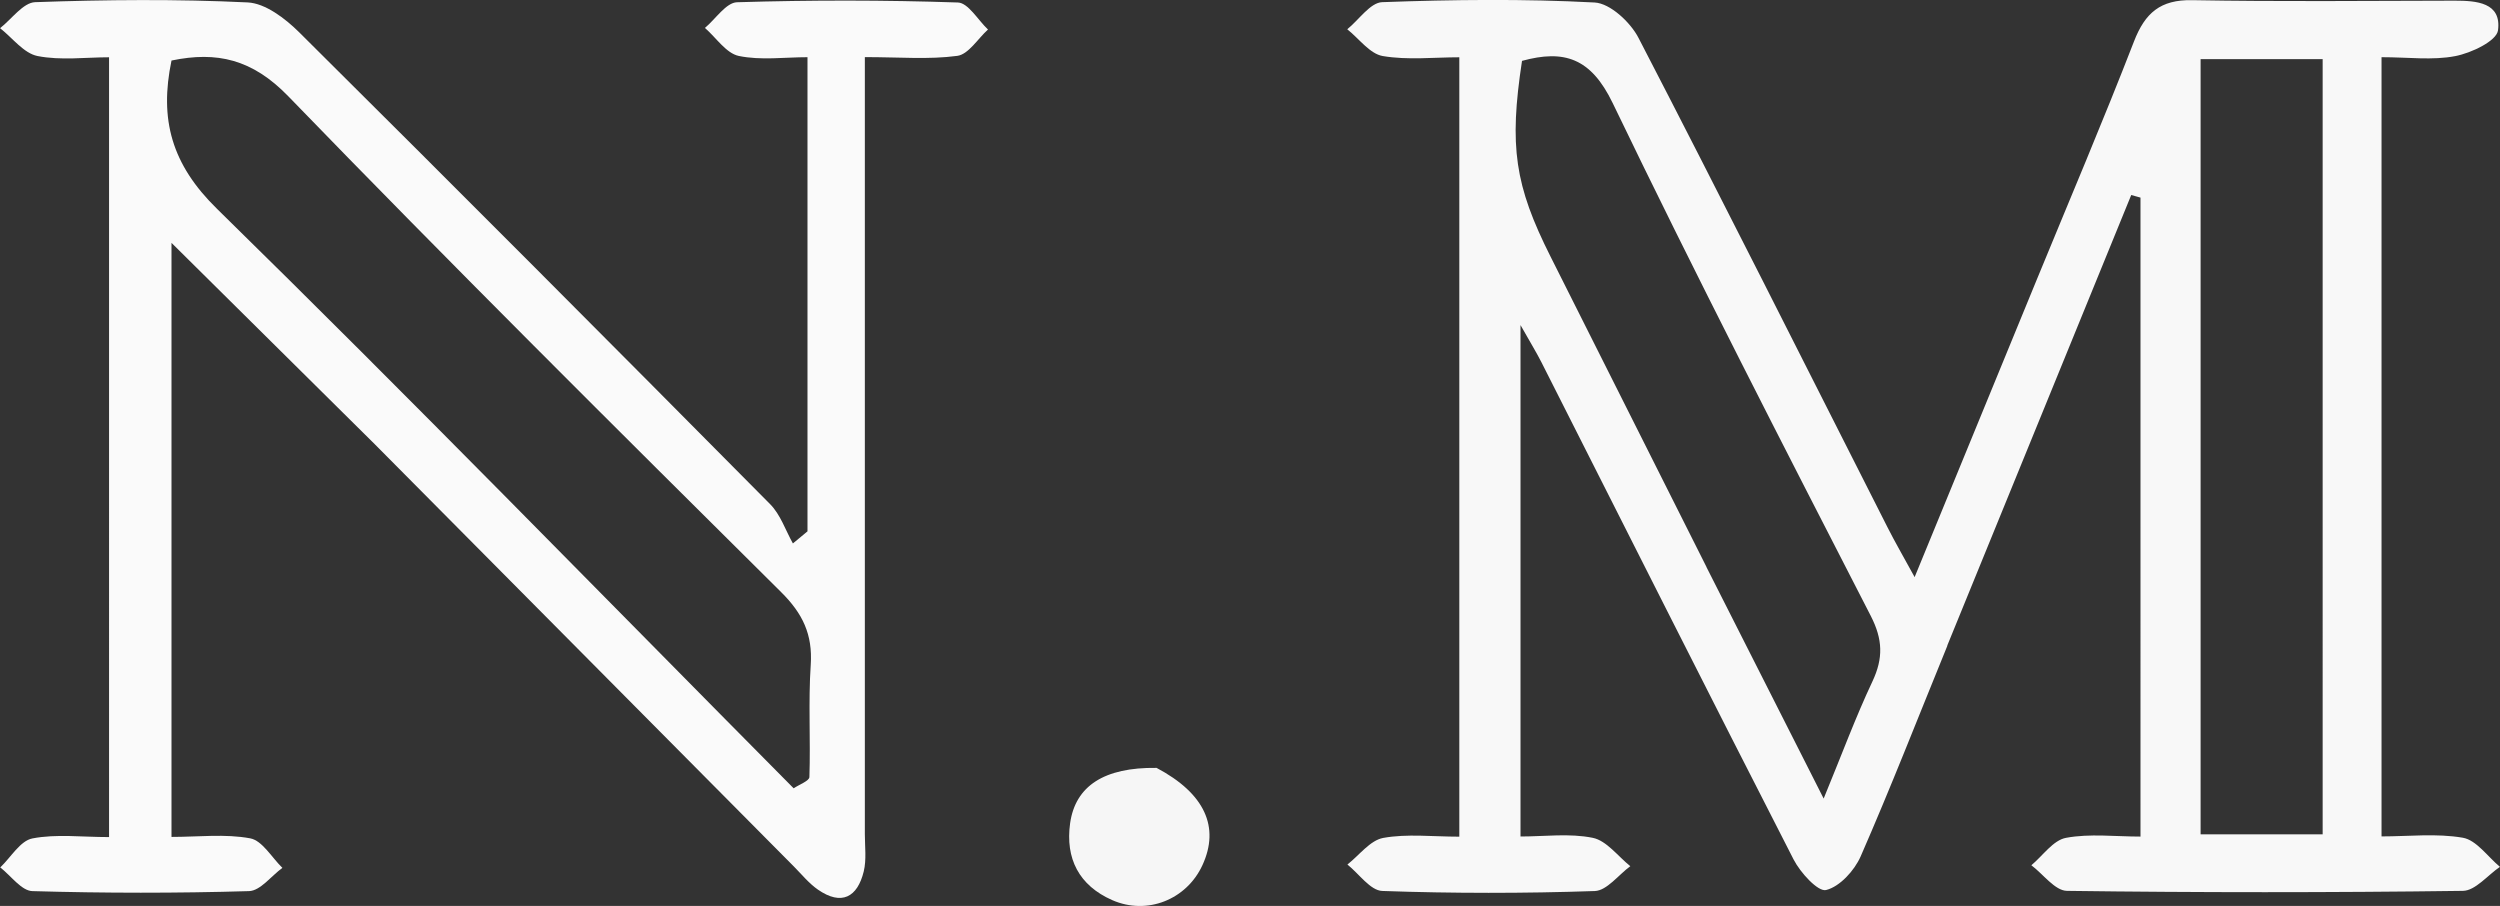 <?xml version="1.0" encoding="UTF-8"?>
<svg id="Layer_2" data-name="Layer 2" xmlns="http://www.w3.org/2000/svg" viewBox="0 0 299.85 108.66">
  <rect x="0" y="0" width="299.85" height="108.66" fill="#333333" stroke="none"/>
  <defs>
    <style>
      .cls-1 {
        fill: none;
      }

      .cls-1, .cls-2, .cls-3, .cls-4 {
        stroke-width: 0px;
      }

      .cls-2 {
        fill: #f6f6f6;
      }

      .cls-3 {
        fill: #f8f8f8;
      }

      .cls-4 {
        fill: #fafafa;
      }
    </style>
  </defs>
  <g id="Layer_1-2" data-name="Layer 1">
    <g>
      <path class="cls-3" d="m233.57,77.44c-3.54,8.67-6.8,17.04-10.4,25.27-.75,1.71-2.51,3.64-4.15,4.04-.97.24-3.09-2.09-3.9-3.67-10.16-19.84-20.18-39.75-30.24-59.63-.56-1.11-1.21-2.16-2.51-4.46v61.34c2.87,0,5.87-.41,8.67.16,1.66.34,3.01,2.21,4.5,3.4-1.42,1.04-2.81,2.93-4.26,2.98-8.49.29-17,.29-25.49-.01-1.43-.05-2.79-2.06-4.18-3.17,1.42-1.11,2.72-2.9,4.29-3.19,2.87-.52,5.9-.15,9.13-.15V6.87c-3.04,0-6.19.36-9.19-.15-1.55-.27-2.84-2.09-4.25-3.21,1.4-1.13,2.76-3.2,4.19-3.25,8.49-.31,17.01-.41,25.48.04,1.86.1,4.29,2.36,5.26,4.24,10.1,19.5,19.94,39.13,29.87,58.71.88,1.74,1.86,3.43,3.25,5.97,5.1-12.42,9.86-24.02,14.62-35.61,3.92-9.54,7.96-19.02,11.69-28.64,1.33-3.43,3.17-5.02,6.97-4.95,10.49.19,21,.08,31.49.06,2.64,0,5.64.22,5.2,3.56-.17,1.28-3.2,2.72-5.13,3.09-2.73.53-5.63.13-8.84.13v93.46c3.25,0,6.59-.39,9.76.16,1.63.29,2.97,2.27,4.44,3.49-1.48,1.01-2.95,2.86-4.44,2.88-15.83.21-31.66.21-47.49,0-1.44-.02-2.84-2-4.27-3.07,1.38-1.15,2.62-3.01,4.16-3.29,2.86-.53,5.89-.15,8.93-.15V23.7c-.37-.1-.74-.21-1.11-.31-7.31,17.9-14.61,35.8-22.07,54.05m45.03,6.04V7.09h-14.64v92.98h14.64v-16.59m-73.91-15.47c4.57,9.02,9.14,18.05,14.06,27.77,2.15-5.21,3.81-9.72,5.85-14.05,1.31-2.79,1.25-5.03-.2-7.86-10.49-20.42-21-40.84-30.96-61.52-2.61-5.41-5.83-6.43-10.87-5.05-1.56,10.28-.88,14.93,3.43,23.49,6.13,12.18,12.25,24.37,18.7,37.22Z"/>
      <path class="cls-4" d="m44.96,53.29c-8.17-8.1-16.09-15.94-24.39-24.16v71.25c3.23,0,6.42-.39,9.44.17,1.45.27,2.58,2.3,3.86,3.54-1.33.97-2.64,2.75-4,2.79-8.66.26-17.33.25-25.99,0-1.31-.04-2.57-1.85-3.85-2.84,1.28-1.22,2.4-3.2,3.86-3.48,2.87-.55,5.92-.16,9.19-.16V6.87c-2.79,0-5.78.4-8.58-.15-1.65-.33-3-2.17-4.49-3.34C1.4,2.29,2.78.31,4.22.26,12.71-.04,21.22-.12,29.7.29c2.12.1,4.5,1.92,6.16,3.56,18.92,18.79,37.74,37.68,56.51,56.62,1.24,1.25,1.84,3.12,2.73,4.71.58-.48,1.16-.96,1.75-1.45V6.86c-2.75,0-5.59.4-8.24-.15-1.52-.32-2.71-2.19-4.06-3.36,1.28-1.07,2.54-3.04,3.85-3.08C97.23,0,106.07,0,114.89.3c1.24.04,2.41,2.11,3.61,3.24-1.22,1.1-2.34,2.98-3.68,3.16-3.41.46-6.92.15-11.09.15v6.19c0,29,0,58,0,86.99,0,1.5.21,3.06-.13,4.48-.76,3.12-2.67,4.15-5.5,2.19-1.08-.75-1.94-1.82-2.88-2.77-16.67-16.8-33.34-33.59-50.26-50.64m50.23,41.26c.66-.45,1.87-.88,1.89-1.35.15-4.49-.14-9,.16-13.47.24-3.63-.96-6.14-3.55-8.71-19.83-19.69-39.67-39.39-59.11-59.47-4.32-4.46-8.57-5.42-14.01-4.29-1.47,7.06,0,12.45,5.47,17.8,23.17,22.7,45.81,45.95,69.15,69.49Z"/>
      <path class="cls-2" d="m138.7,92.09c5.83,3.08,7.62,7.13,5.52,11.68-1.9,4.13-6.64,6.03-10.82,4.19-3.98-1.75-5.64-4.98-5.05-9.22.63-4.47,4.09-6.72,10.34-6.64Z"/>
      <rect class="cls-1" x="132.9" y="96.63" width="7.5" height="7.5" rx="3.75" ry="3.75" transform="translate(30.29 232.42) rotate(-87.45)"/>
    </g>
  </g>
</svg>